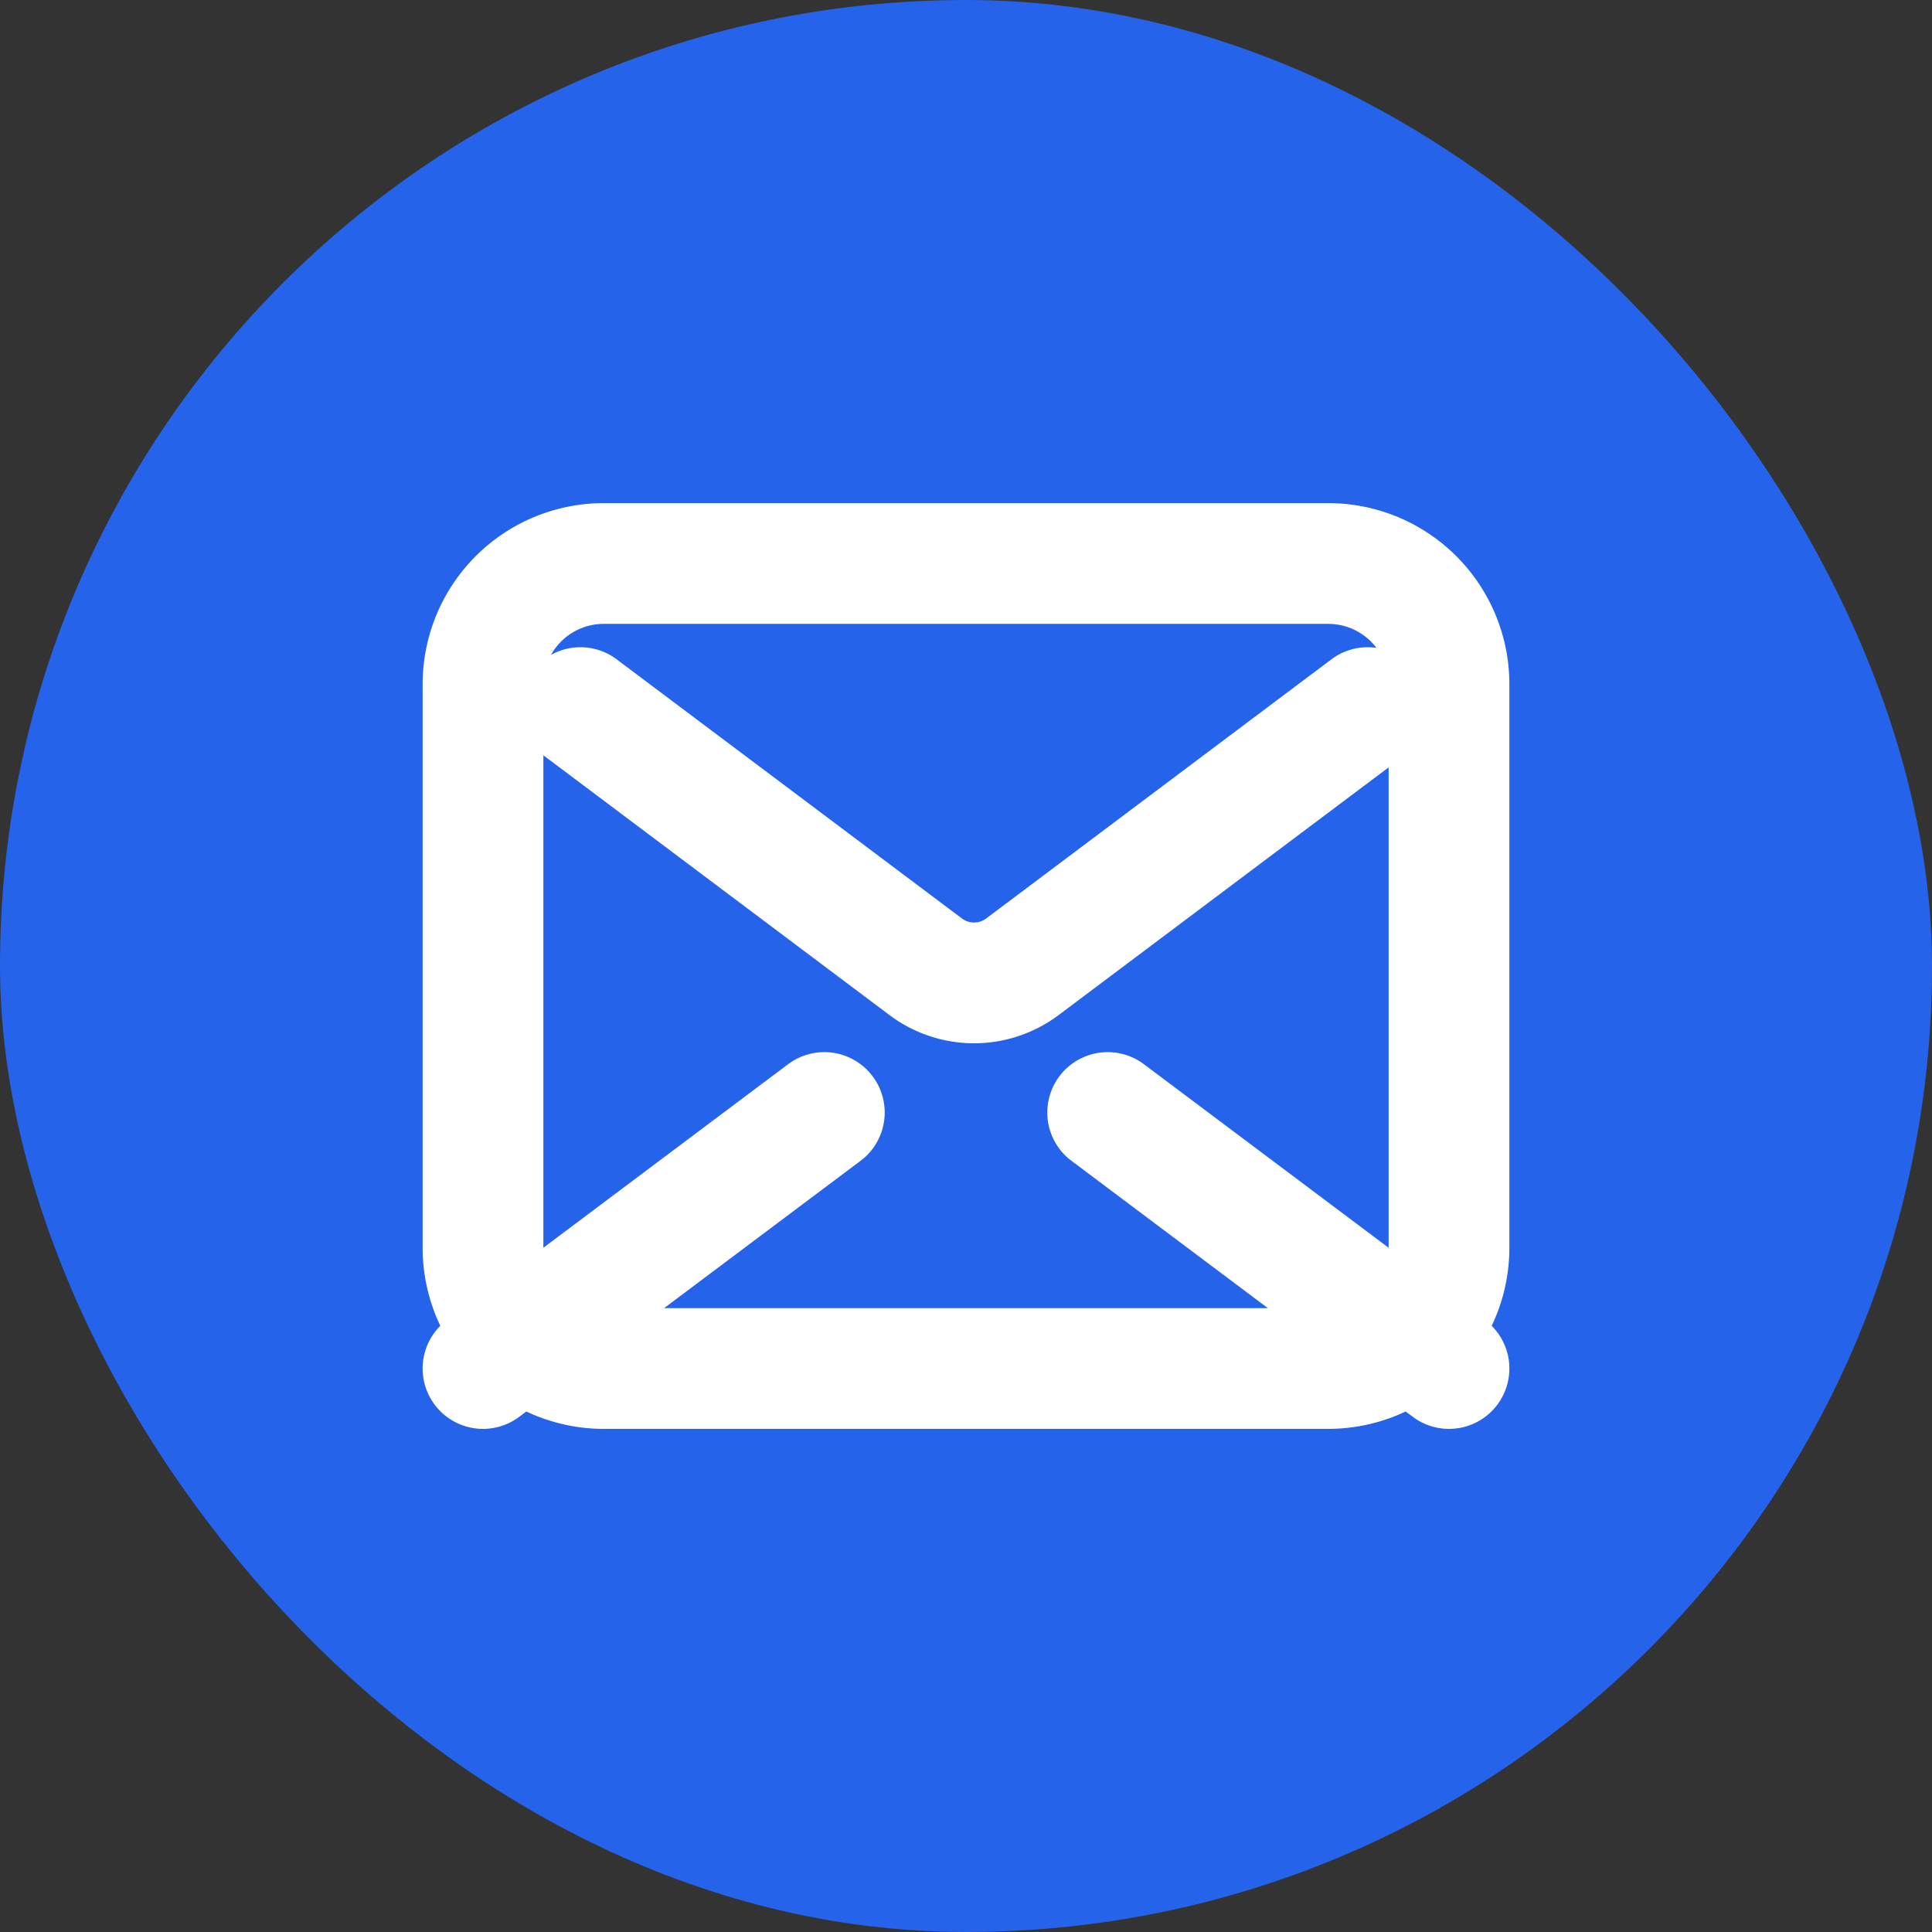 <svg xmlns="http://www.w3.org/2000/svg" width="32" height="32" fill="none" viewBox="0 0 24 24">
  <rect x="0" y="0" width="24" height="24" fill="#333333" stroke="none"/>
  <rect width="24" height="24" rx="12" fill="#2563eb"/>
  <path d="M6 8.5v7a1.5 1.5 0 0 0 1.5 1.5h9a1.5 1.5 0 0 0 1.5-1.5v-7a1.5 1.5 0 0 0-1.5-1.5h-9A1.5 1.5 0 0 0 6 8.5Zm1.21.29 4.29 3.22a1 1 0 0 0 1.2 0l4.29-3.22M6 17l4.24-3.18M18 17l-4.24-3.18" stroke="#fff" stroke-width="1.5" stroke-linecap="round" stroke-linejoin="round"/>
</svg>
